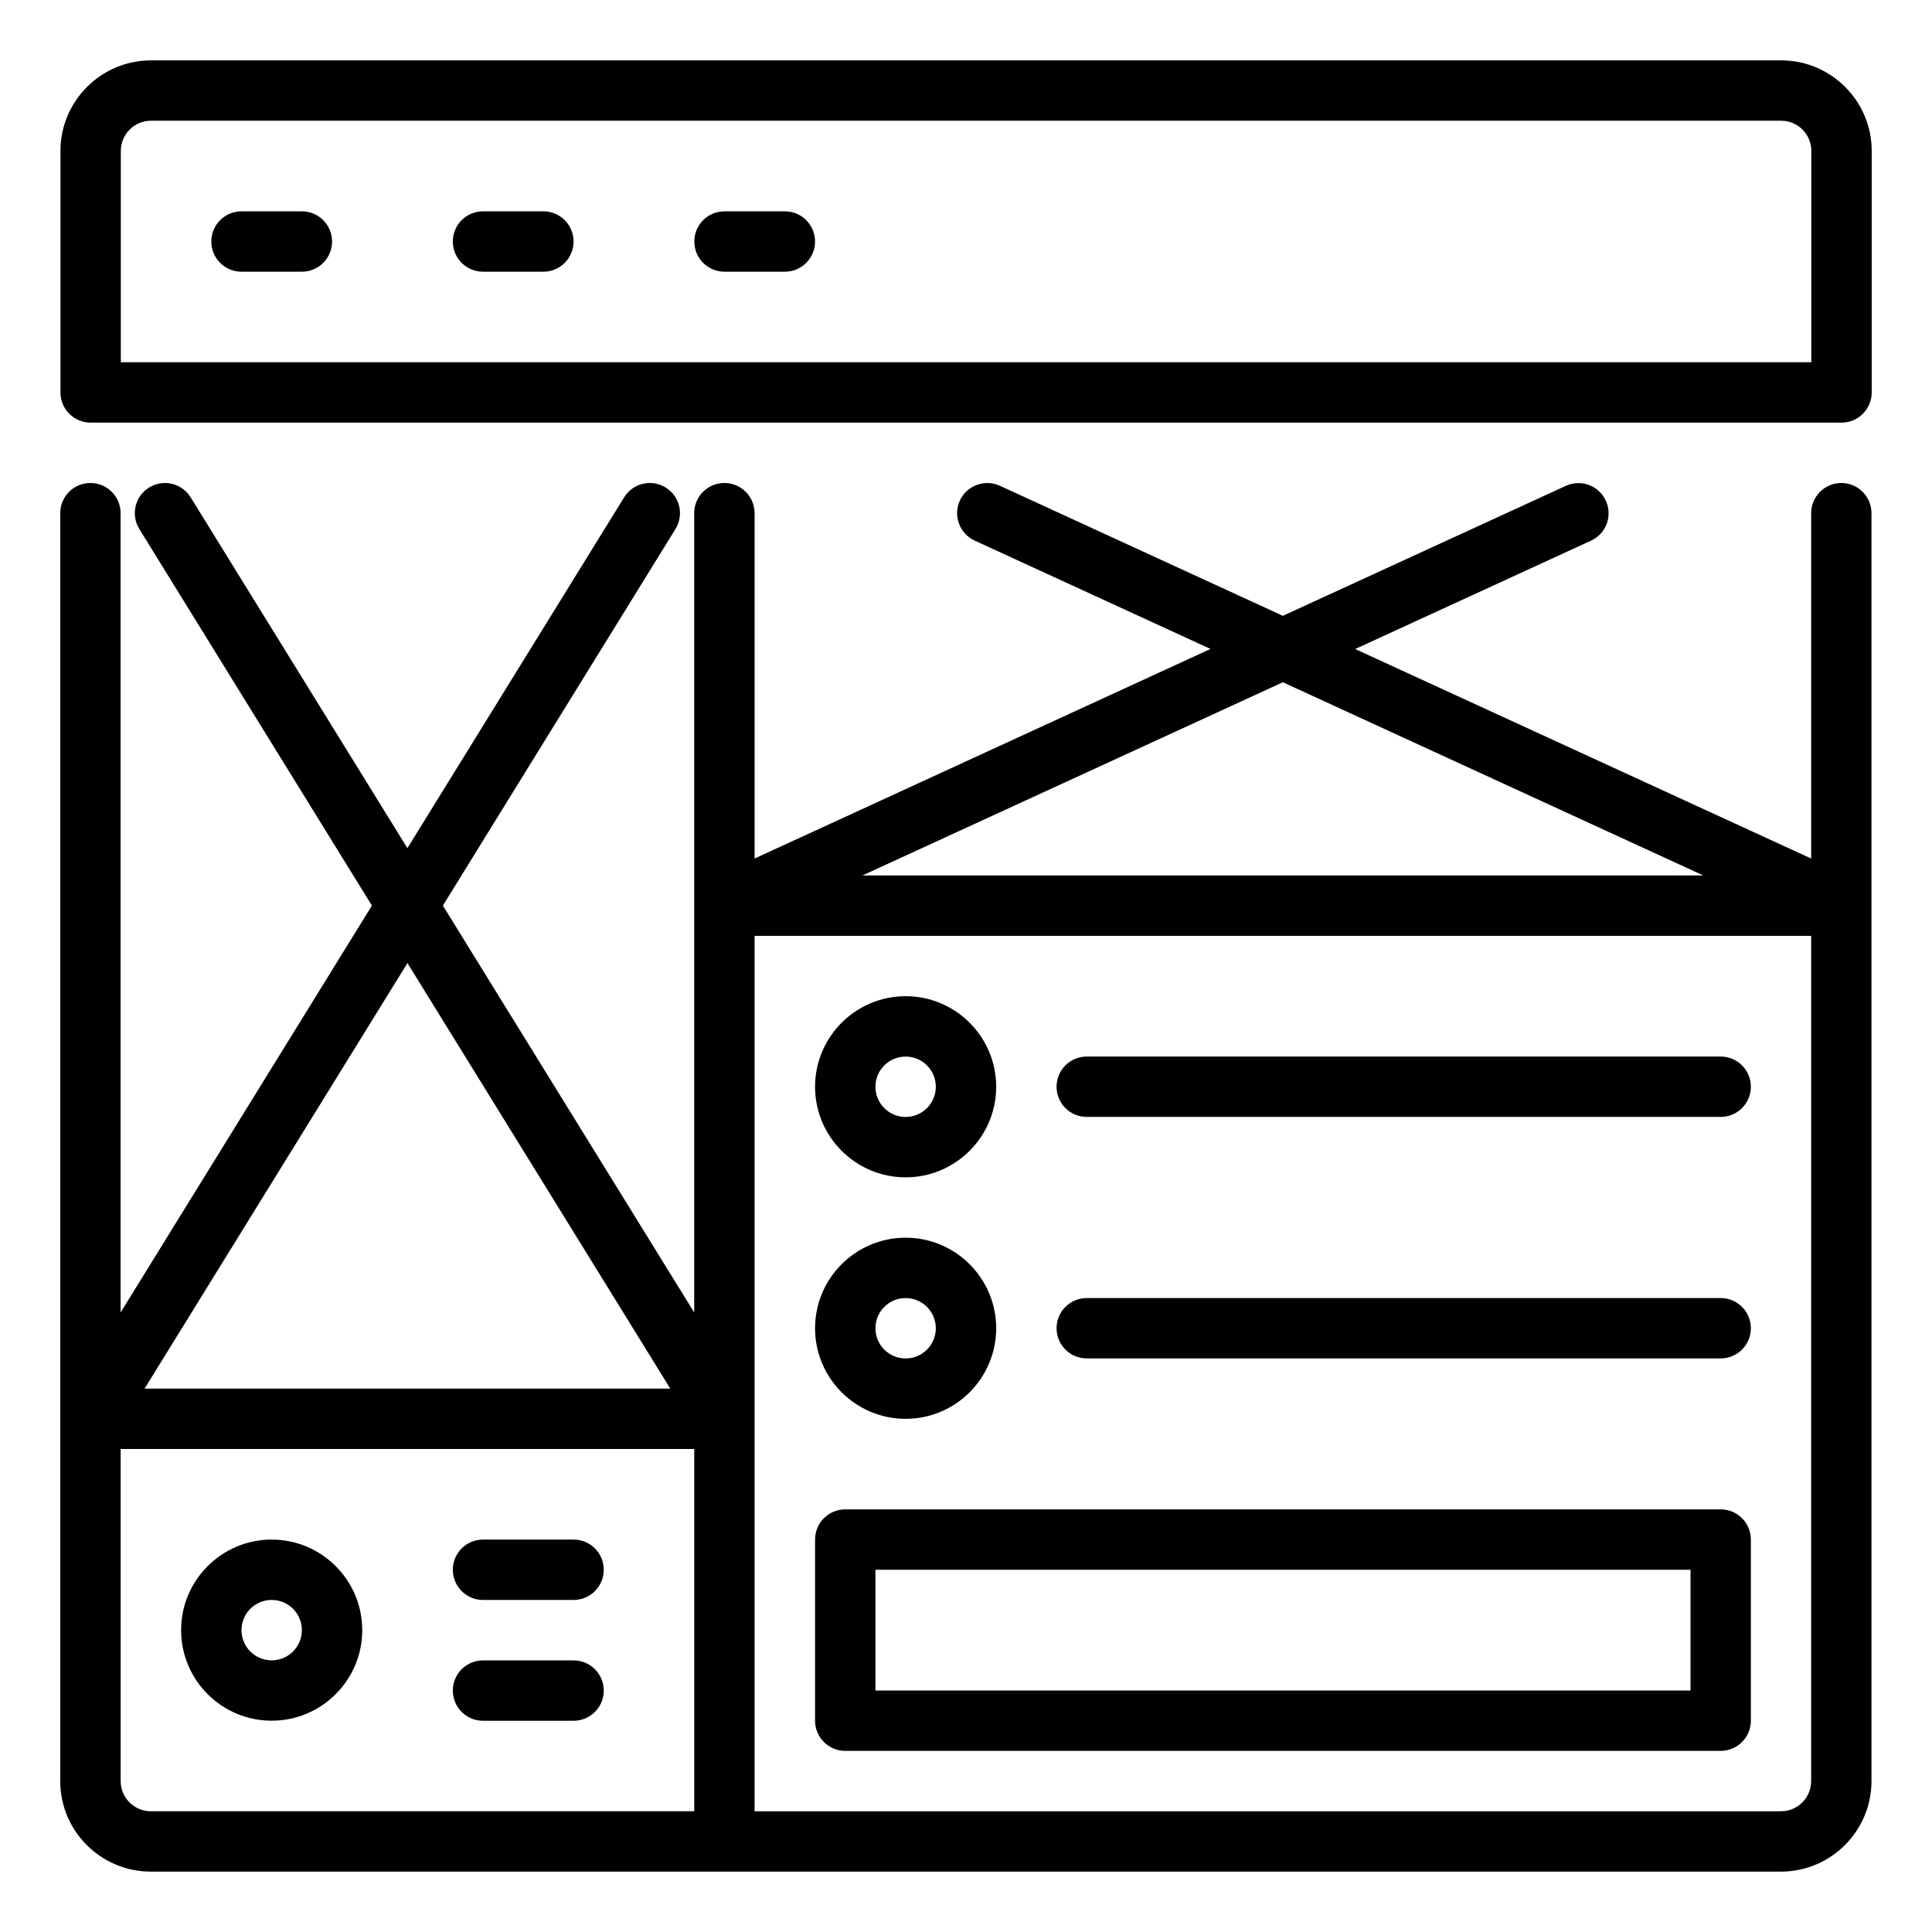 <?xml version="1.0" encoding="UTF-8"?>
<svg width="1200pt" height="1200pt" version="1.1" viewBox="0 0 1200 1200" xmlns="http://www.w3.org/2000/svg">
 <g>
  <path d="m1106.3 37.5h-1012.5c-31.031 0-56.25 25.219-56.25 56.25v150c0 10.359 8.391 18.75 18.75 18.75h1087.5c10.359 0 18.75-8.391 18.75-18.75v-150c0-31.031-25.219-56.25-56.25-56.25zm18.75 187.5h-1050v-131.26c0-10.359 8.391-18.75 18.75-18.75h1012.5c10.359 0 18.75 8.391 18.75 18.75z"/>
  <path d="m1143.7 300c-10.359 0-18.75 8.391-18.75 18.75v214.5l-283.22-130.13 146.48-67.312c9.422-4.312 13.547-15.469 9.188-24.844-4.312-9.422-15.422-13.5-24.844-9.188l-175.74 80.719-175.74-80.766c-9.422-4.312-20.531-0.188-24.891 9.188-4.312 9.422-0.188 20.531 9.188 24.844l146.48 67.312-247.22 113.67-35.953 16.5v-214.5c0-10.359-8.391-18.75-18.75-18.75-10.359 0-18.75 8.391-18.75 18.75v496.45l-156.1-252.71 144.47-233.9c5.438-8.812 2.719-20.344-6.094-25.781s-20.344-2.719-25.781 6.094l-134.63 217.92-134.63-217.92c-5.438-8.812-16.969-11.531-25.781-6.094s-11.531 16.969-6.094 25.781l144.47 233.9-156.1 252.71v-496.45c0-10.359-8.391-18.75-18.75-18.75-10.359 0-18.75 8.391-18.75 18.75v787.5c0 31.031 25.219 56.25 56.25 56.25h1012.5c31.031 0 56.25-25.219 56.25-56.25v-787.5c0-10.359-8.391-18.75-18.75-18.75zm-890.63 298.18 163.26 264.32h-326.53zm543.74-174.42 261.14 120h-522.28zm-721.87 682.5v-206.26h356.26v225h-337.5c-10.359 0-18.75-8.391-18.75-18.75zm1050 0c0 10.359-8.391 18.75-18.75 18.75h-637.5v-543.74h656.26z"/>
  <path d="m187.5 131.26h-37.5c-10.359 0-18.75 8.391-18.75 18.75 0 10.359 8.391 18.75 18.75 18.75h37.5c10.359 0 18.75-8.391 18.75-18.75 0-10.359-8.391-18.75-18.75-18.75z"/>
  <path d="m337.5 131.26h-37.5c-10.359 0-18.75 8.391-18.75 18.75 0 10.359 8.391 18.75 18.75 18.75h37.5c10.359 0 18.75-8.391 18.75-18.75 0-10.359-8.391-18.75-18.75-18.75z"/>
  <path d="m487.5 131.26h-37.5c-10.359 0-18.75 8.391-18.75 18.75 0 10.359 8.391 18.75 18.75 18.75h37.5c10.359 0 18.75-8.391 18.75-18.75 0-10.359-8.391-18.75-18.75-18.75z"/>
  <path d="m525 1087.5h543.74c10.359 0 18.75-8.391 18.75-18.75v-112.5c0-10.359-8.391-18.75-18.75-18.75h-543.74c-10.359 0-18.75 8.391-18.75 18.75v112.5c0 10.359 8.391 18.75 18.75 18.75zm18.75-112.5h506.26v75h-506.26z"/>
  <path d="m562.5 731.26c31.031 0 56.25-25.219 56.25-56.25s-25.219-56.25-56.25-56.25-56.25 25.219-56.25 56.25 25.219 56.25 56.25 56.25zm0-75c10.359 0 18.75 8.391 18.75 18.75 0 10.359-8.391 18.75-18.75 18.75s-18.75-8.391-18.75-18.75c0-10.359 8.391-18.75 18.75-18.75z"/>
  <path d="m675 693.74h393.74c10.359 0 18.75-8.391 18.75-18.75 0-10.359-8.391-18.75-18.75-18.75h-393.74c-10.359 0-18.75 8.391-18.75 18.75 0 10.359 8.391 18.75 18.75 18.75z"/>
  <path d="m562.5 881.26c31.031 0 56.25-25.219 56.25-56.25s-25.219-56.25-56.25-56.25-56.25 25.219-56.25 56.25 25.219 56.25 56.25 56.25zm0-75c10.359 0 18.75 8.391 18.75 18.75 0 10.359-8.391 18.75-18.75 18.75s-18.75-8.391-18.75-18.75c0-10.359 8.391-18.75 18.75-18.75z"/>
  <path d="m675 843.74h393.74c10.359 0 18.75-8.391 18.75-18.75 0-10.359-8.391-18.75-18.75-18.75h-393.74c-10.359 0-18.75 8.391-18.75 18.75 0 10.359 8.391 18.75 18.75 18.75z"/>
  <path d="m168.74 956.26c-31.031 0-56.25 25.219-56.25 56.25s25.219 56.25 56.25 56.25 56.25-25.219 56.25-56.25-25.219-56.25-56.25-56.25zm0 75c-10.359 0-18.75-8.391-18.75-18.75 0-10.359 8.391-18.75 18.75-18.75 10.359 0 18.75 8.391 18.75 18.75 0 10.359-8.391 18.75-18.75 18.75z"/>
  <path d="m356.26 956.26h-56.25c-10.359 0-18.75 8.391-18.75 18.75 0 10.359 8.391 18.75 18.75 18.75h56.25c10.359 0 18.75-8.391 18.75-18.75 0-10.359-8.391-18.75-18.75-18.75z"/>
  <path d="m356.26 1031.3h-56.25c-10.359 0-18.75 8.391-18.75 18.75 0 10.359 8.391 18.75 18.75 18.75h56.25c10.359 0 18.75-8.391 18.75-18.75 0-10.359-8.391-18.75-18.75-18.75z"/>
 </g>
</svg>
